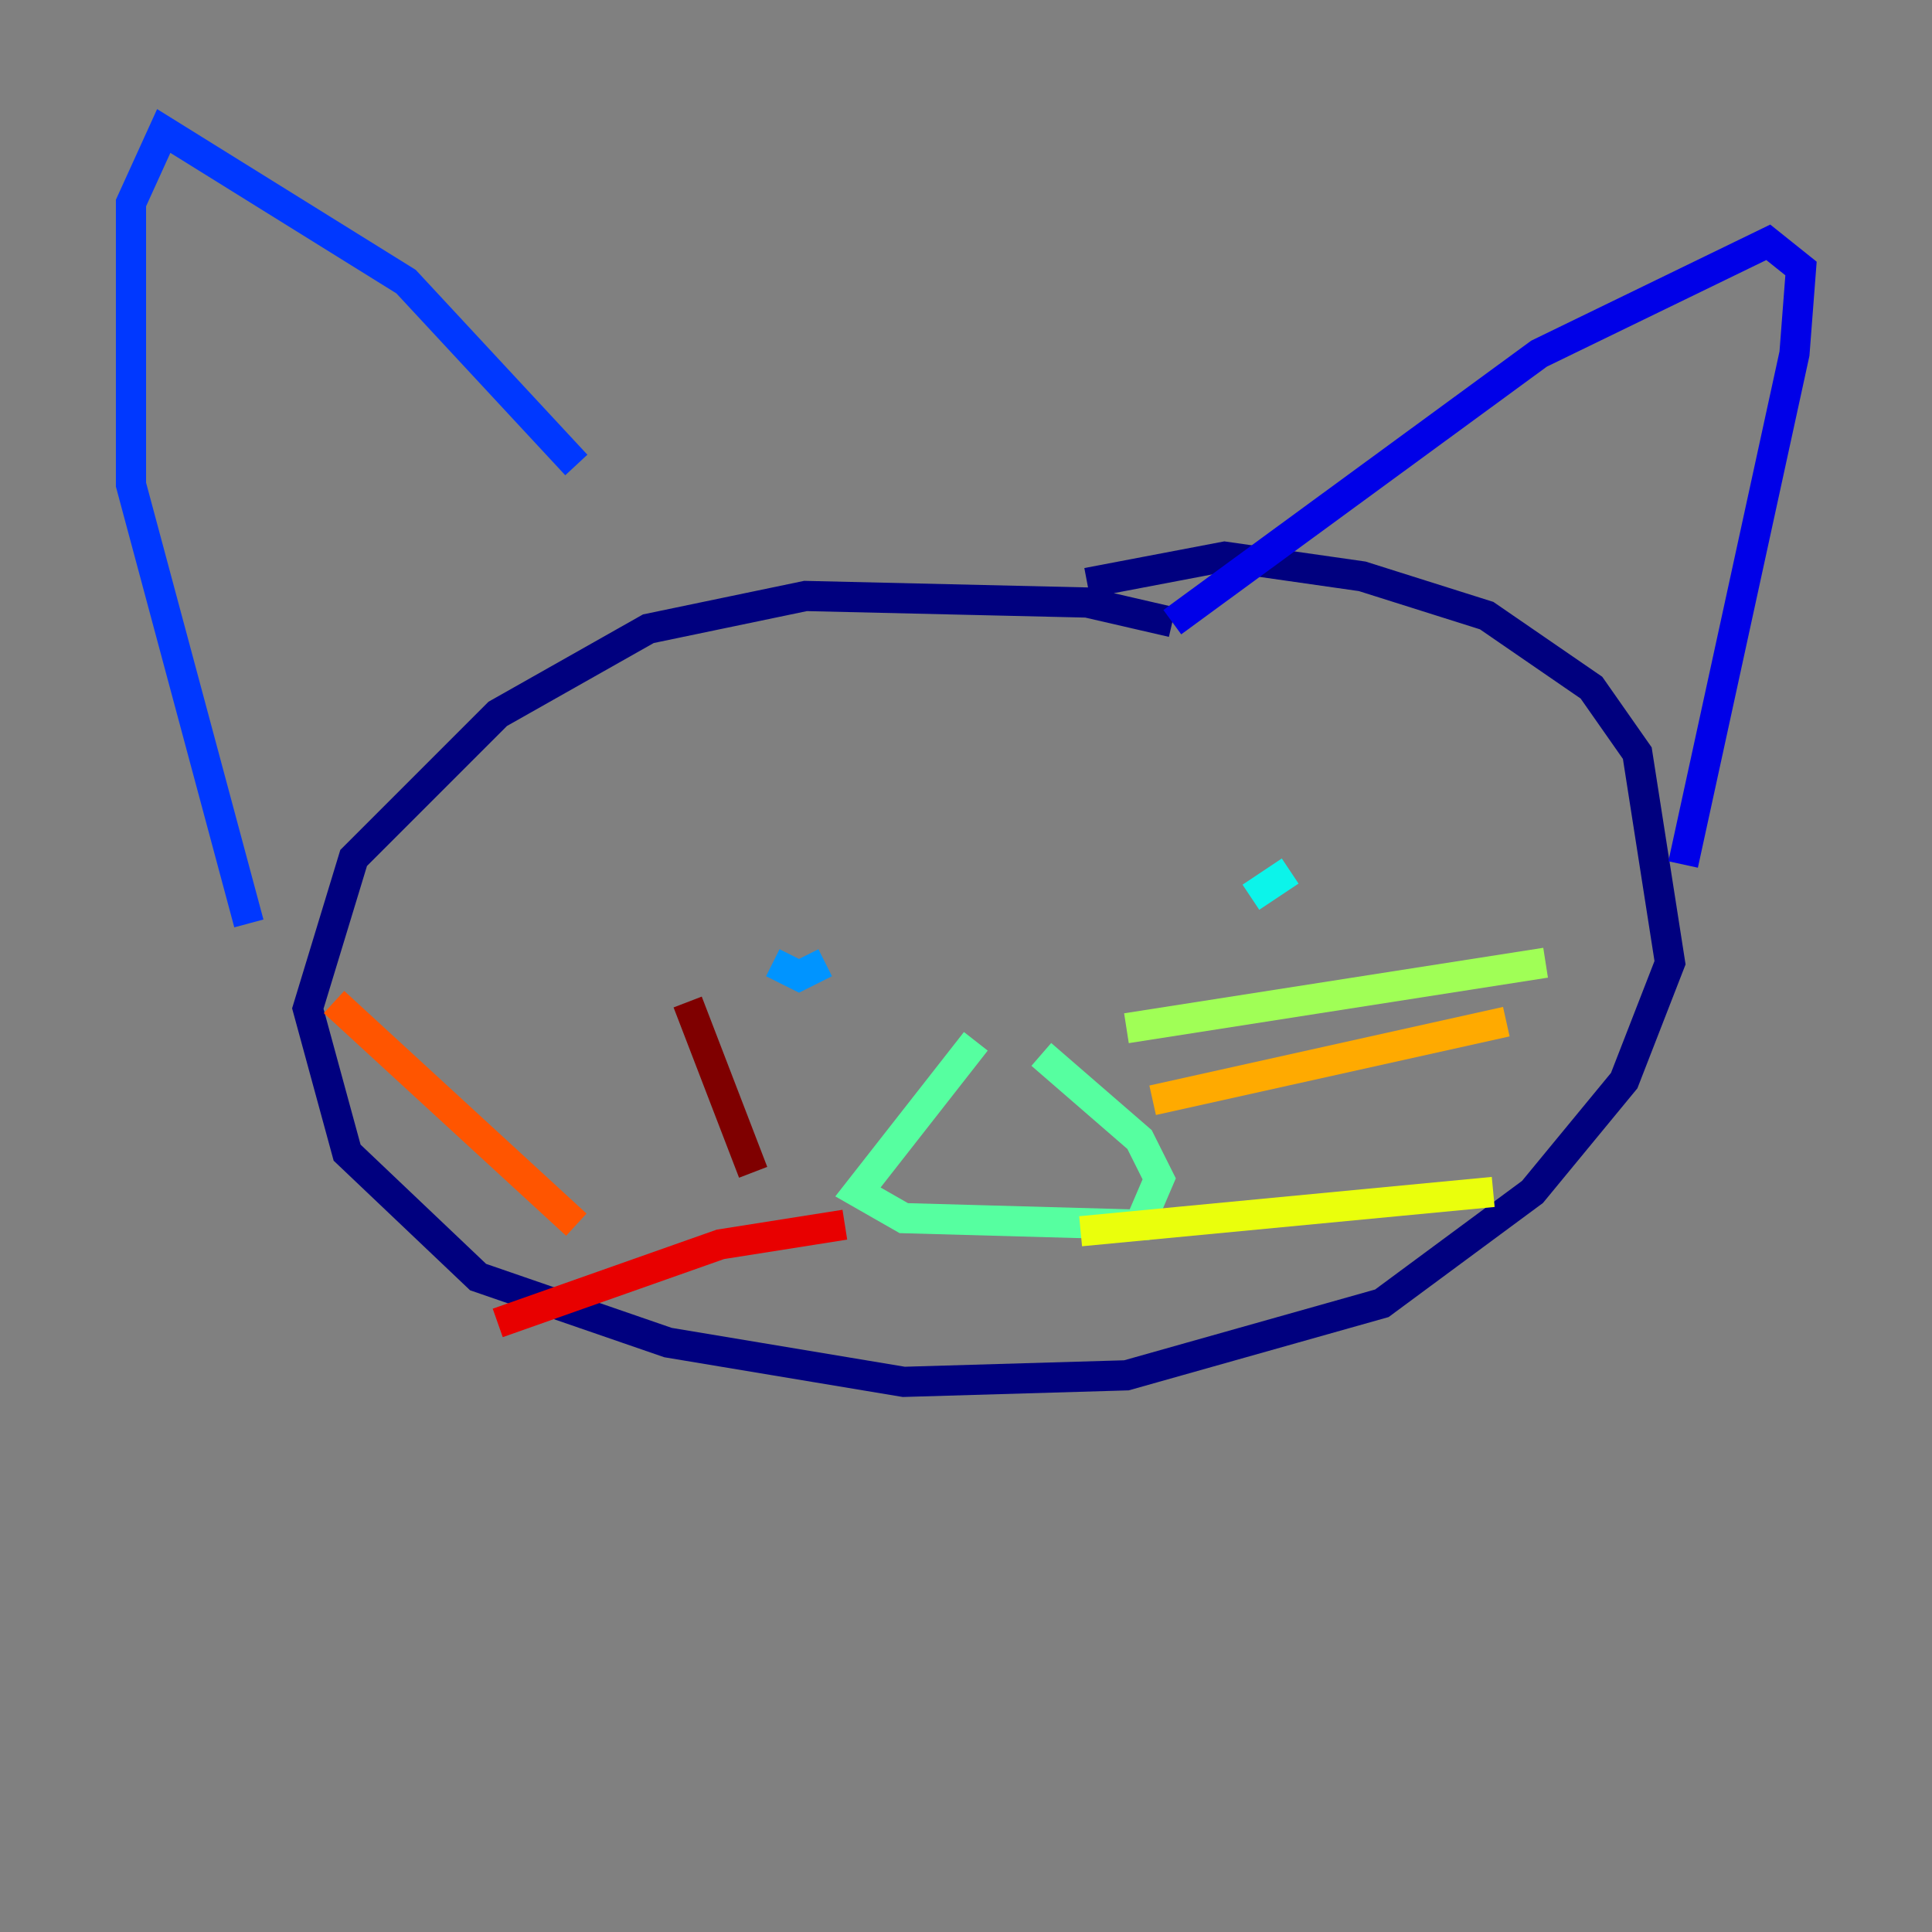 <?xml version="1.0" encoding="utf-8" ?>
<svg baseProfile="tiny" height="128" version="1.2" viewBox="0,0,128,128" width="128" xmlns="http://www.w3.org/2000/svg" xmlns:ev="http://www.w3.org/2001/xml-events" xmlns:xlink="http://www.w3.org/1999/xlink"><rect x="0" y="0" width="128" height="128" fill="#808080" stroke="none"/><defs /><polyline fill="none" points="77.668,41.22 72.027,39.919 53.37,39.485 42.956,41.654 32.976,47.295 23.43,56.841 20.393,66.82 22.997,76.366 31.675,84.61 44.258,88.949 59.878,91.552 74.63,91.119 91.552,86.346 101.532,78.969 107.607,71.593 110.644,63.783 108.475,49.898 105.437,45.559 98.495,40.786 90.251,38.183 81.139,36.881 72.027,38.617" stroke="#00007f" stroke-width="2" /><polyline fill="none" points="77.668,41.22 101.966,23.43 117.153,16.054 119.322,17.79 118.888,23.43 111.512,57.275" stroke="#0000e8" stroke-width="2" /><polyline fill="none" points="38.183,30.807 26.902,18.658 10.848,8.678 8.678,13.451 8.678,32.108 16.488,61.18" stroke="#0038ff" stroke-width="2" /><polyline fill="none" points="51.2,63.783 52.936,64.651 54.671,63.783" stroke="#0094ff" stroke-width="2" /><polyline fill="none" points="85.478,57.709 82.875,59.444" stroke="#0cf4ea" stroke-width="2" /><polyline fill="none" points="64.651,68.99 56.841,78.969 59.878,80.705 75.498,81.139 76.8,78.102 75.498,75.498 68.99,69.858" stroke="#56ffa0" stroke-width="2" /><polyline fill="none" points="74.63,68.122 102.4,63.783" stroke="#a0ff56" stroke-width="2" /><polyline fill="none" points="71.593,81.573 98.929,78.969" stroke="#eaff0c" stroke-width="2" /><polyline fill="none" points="76.366,72.895 99.797,67.688" stroke="#ffaa00" stroke-width="2" /><polyline fill="none" points="38.183,81.139 22.129,66.386" stroke="#ff5500" stroke-width="2" /><polyline fill="none" points="55.973,81.139 47.729,82.441 32.976,87.647" stroke="#e80000" stroke-width="2" /><polyline fill="none" points="49.898,77.668 45.559,66.386" stroke="#7f0000" stroke-width="2" /></svg>